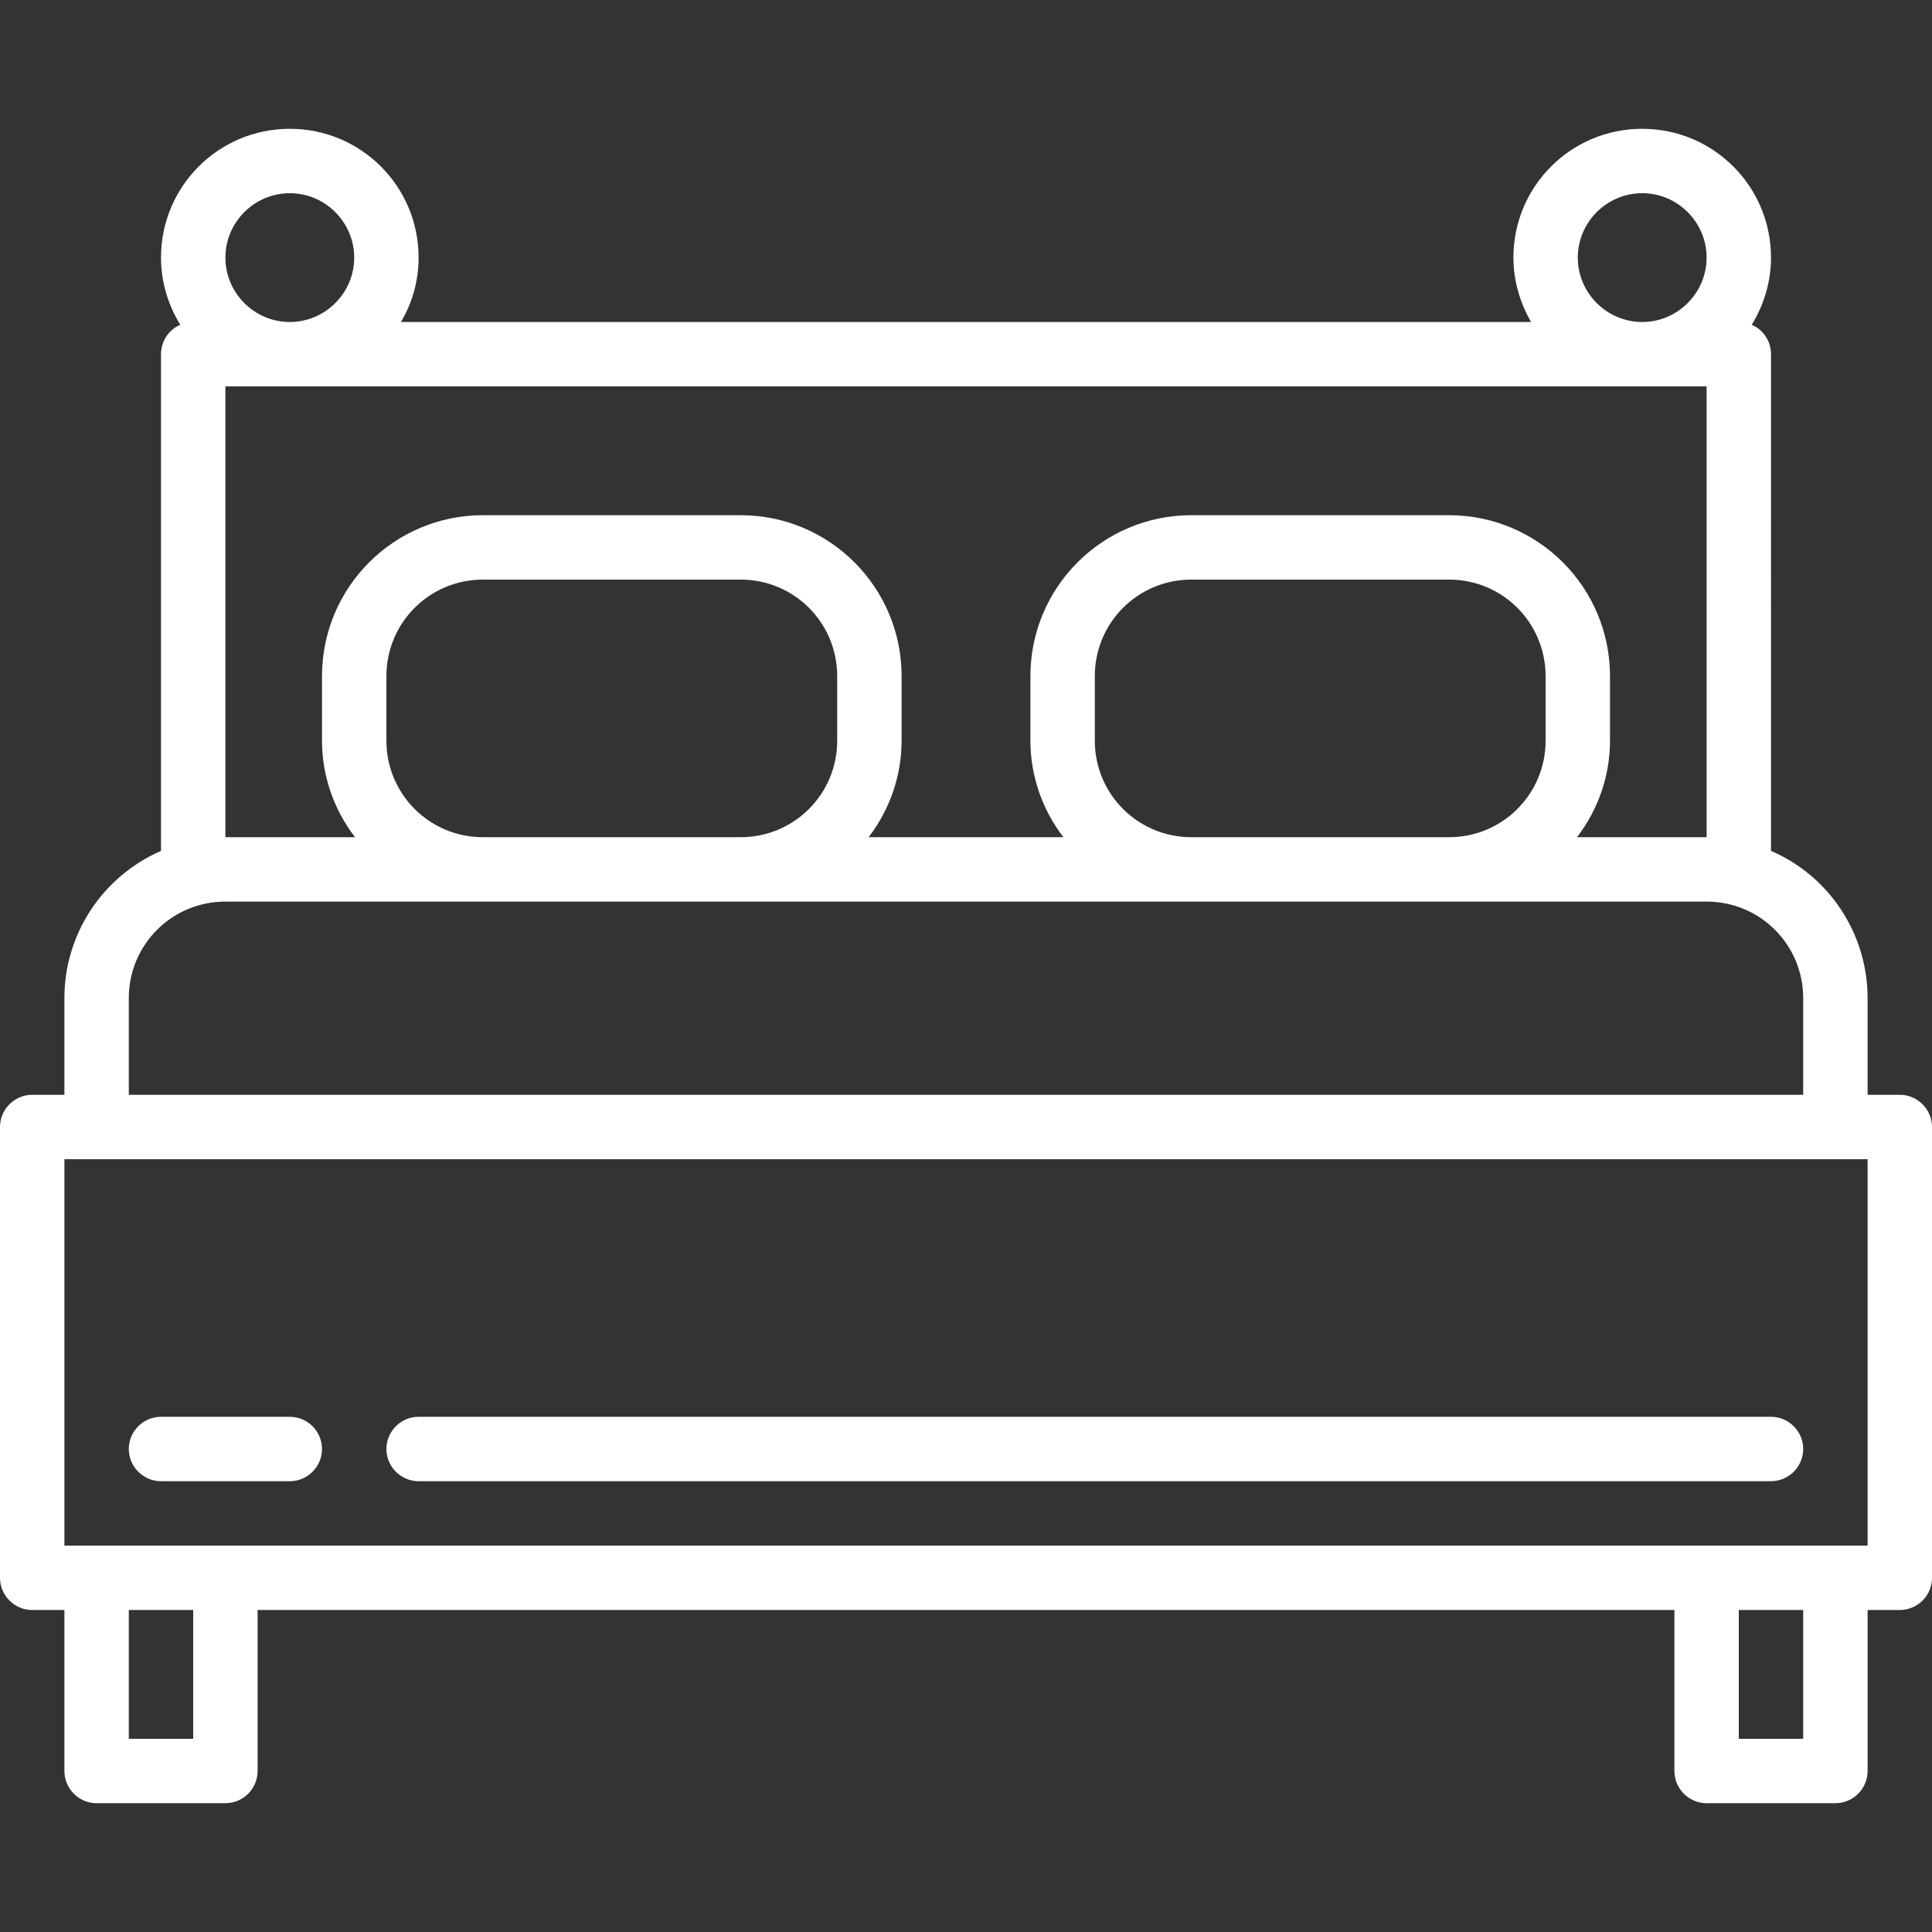 <?xml version="1.0" encoding="utf-8"?>
<!-- Generator: Adobe Illustrator 22.0.1, SVG Export Plug-In . SVG Version: 6.00 Build 0)  -->
<svg version="1.1" id="Capa_1" xmlns="http://www.w3.org/2000/svg" xmlns:xlink="http://www.w3.org/1999/xlink" x="0px" y="0px"
	 viewBox="0 0 480 480" style="enable-background:new 0 0 480 480;" xml:space="preserve">
<rect x="0" y="0" width="480" height="480" fill="#333333" stroke="none"/>
<style type="text/css">
	.st0{fill:#FFFFFF;}
</style>
<g>
	<g>
		<path class="st0" d="M472,272h-8v-24c0-15.9-9.4-30.3-24-36.6V88c0-3.2-1.9-6.1-4.8-7.3c3.1-5,4.8-10.8,4.8-16.7
			c0-17.7-14.3-32-32-32s-32,14.3-32,32c0,5.6,1.6,11.2,4.4,16H99.6c2.9-4.8,4.4-10.4,4.4-16c0-17.7-14.3-32-32-32S40,46.3,40,64
			c0,5.9,1.7,11.7,4.8,16.7C41.9,81.9,40,84.8,40,88v123.4c-14.6,6.4-24,20.7-24,36.6v24H8c-4.4,0-8,3.6-8,8v112c0,4.4,3.6,8,8,8h8
			v40c0,4.4,3.6,8,8,8h32c4.4,0,8-3.6,8-8v-40h352v40c0,4.4,3.6,8,8,8h32c4.4,0,8-3.6,8-8v-40h8c4.4,0,8-3.6,8-8V280
			C480,275.6,476.4,272,472,272z M408,48c8.8,0,16,7.2,16,16s-7.2,16-16,16s-16-7.2-16-16S399.2,48,408,48z M72,48
			c8.8,0,16,7.2,16,16s-7.2,16-16,16s-16-7.2-16-16S63.2,48,72,48z M56,96h368v112h-32.2c5.3-6.9,8.2-15.3,8.2-24v-16
			c0-22.1-17.9-40-40-40h-64c-22.1,0-40,17.9-40,40v16c0,8.7,2.9,17.1,8.2,24h-48.4c5.3-6.9,8.2-15.3,8.2-24v-16
			c0-22.1-17.9-40-40-40h-64c-22.1,0-40,17.9-40,40v16c0,8.7,2.9,17.1,8.2,24H56V96z M384,168v16c0,13.3-10.7,24-24,24h-64
			c-13.3,0-24-10.7-24-24v-16c0-13.3,10.7-24,24-24h64C373.3,144,384,154.7,384,168z M208,168v16c0,13.3-10.7,24-24,24h-64
			c-13.3,0-24-10.7-24-24v-16c0-13.3,10.7-24,24-24h64C197.3,144,208,154.7,208,168z M32,248c0-13.3,10.7-24,24-24h368
			c13.3,0,24,10.7,24,24v24H32V248z M48,432H32v-32h16V432z M448,432h-16v-32h16V432z M464,384H16v-96h448V384z"/>
	</g>
</g>
<g>
	<g>
		<path class="st0" d="M72,352H40c-4.4,0-8,3.6-8,8s3.6,8,8,8h32c4.4,0,8-3.6,8-8S76.4,352,72,352z"/>
	</g>
</g>
<g>
	<g>
		<path class="st0" d="M440,352H104c-4.4,0-8,3.6-8,8s3.6,8,8,8h336c4.4,0,8-3.6,8-8S444.4,352,440,352z"/>
	</g>
</g>
</svg>
